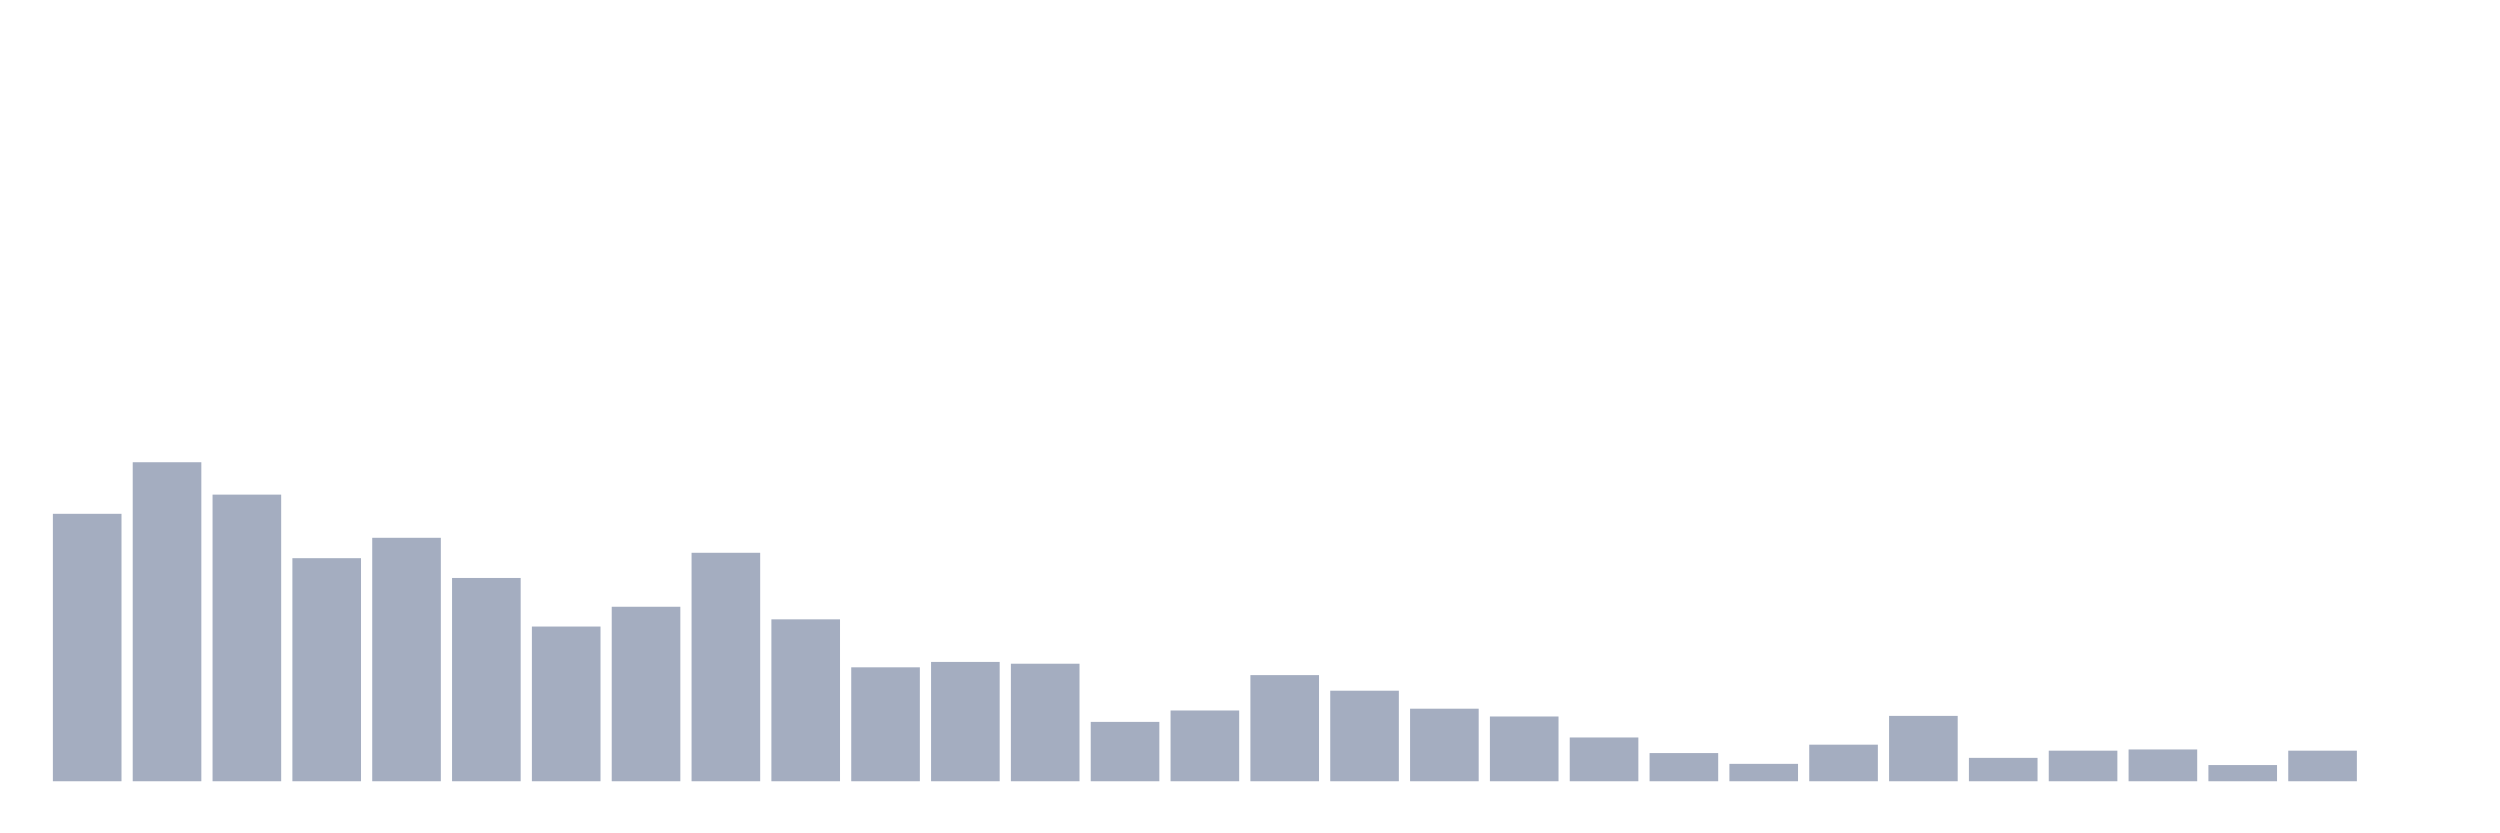 <svg xmlns="http://www.w3.org/2000/svg" viewBox="0 0 480 160"><g transform="translate(10,10)"><rect class="bar" x="0.153" width="13.175" y="88.651" height="51.349" fill="rgb(164,173,192)"></rect><rect class="bar" x="15.482" width="13.175" y="78.75" height="61.25" fill="rgb(164,173,192)"></rect><rect class="bar" x="30.81" width="13.175" y="84.967" height="55.033" fill="rgb(164,173,192)"></rect><rect class="bar" x="46.138" width="13.175" y="97.171" height="42.829" fill="rgb(164,173,192)"></rect><rect class="bar" x="61.466" width="13.175" y="93.257" height="46.743" fill="rgb(164,173,192)"></rect><rect class="bar" x="76.794" width="13.175" y="100.97" height="39.03" fill="rgb(164,173,192)"></rect><rect class="bar" x="92.123" width="13.175" y="110.296" height="29.704" fill="rgb(164,173,192)"></rect><rect class="bar" x="107.451" width="13.175" y="106.497" height="33.503" fill="rgb(164,173,192)"></rect><rect class="bar" x="122.779" width="13.175" y="96.135" height="43.865" fill="rgb(164,173,192)"></rect><rect class="bar" x="138.107" width="13.175" y="108.914" height="31.086" fill="rgb(164,173,192)"></rect><rect class="bar" x="153.436" width="13.175" y="118.125" height="21.875" fill="rgb(164,173,192)"></rect><rect class="bar" x="168.764" width="13.175" y="117.089" height="22.911" fill="rgb(164,173,192)"></rect><rect class="bar" x="184.092" width="13.175" y="117.434" height="22.566" fill="rgb(164,173,192)"></rect><rect class="bar" x="199.42" width="13.175" y="128.602" height="11.398" fill="rgb(164,173,192)"></rect><rect class="bar" x="214.748" width="13.175" y="126.414" height="13.586" fill="rgb(164,173,192)"></rect><rect class="bar" x="230.077" width="13.175" y="119.622" height="20.378" fill="rgb(164,173,192)"></rect><rect class="bar" x="245.405" width="13.175" y="122.615" height="17.385" fill="rgb(164,173,192)"></rect><rect class="bar" x="260.733" width="13.175" y="126.069" height="13.931" fill="rgb(164,173,192)"></rect><rect class="bar" x="276.061" width="13.175" y="127.566" height="12.434" fill="rgb(164,173,192)"></rect><rect class="bar" x="291.39" width="13.175" y="131.595" height="8.405" fill="rgb(164,173,192)"></rect><rect class="bar" x="306.718" width="13.175" y="134.589" height="5.411" fill="rgb(164,173,192)"></rect><rect class="bar" x="322.046" width="13.175" y="136.661" height="3.339" fill="rgb(164,173,192)"></rect><rect class="bar" x="337.374" width="13.175" y="132.977" height="7.023" fill="rgb(164,173,192)"></rect><rect class="bar" x="352.702" width="13.175" y="127.451" height="12.549" fill="rgb(164,173,192)"></rect><rect class="bar" x="368.031" width="13.175" y="135.51" height="4.49" fill="rgb(164,173,192)"></rect><rect class="bar" x="383.359" width="13.175" y="134.128" height="5.872" fill="rgb(164,173,192)"></rect><rect class="bar" x="398.687" width="13.175" y="133.898" height="6.102" fill="rgb(164,173,192)"></rect><rect class="bar" x="414.015" width="13.175" y="136.891" height="3.109" fill="rgb(164,173,192)"></rect><rect class="bar" x="429.344" width="13.175" y="134.128" height="5.872" fill="rgb(164,173,192)"></rect><rect class="bar" x="444.672" width="13.175" y="140" height="0" fill="rgb(164,173,192)"></rect></g></svg>